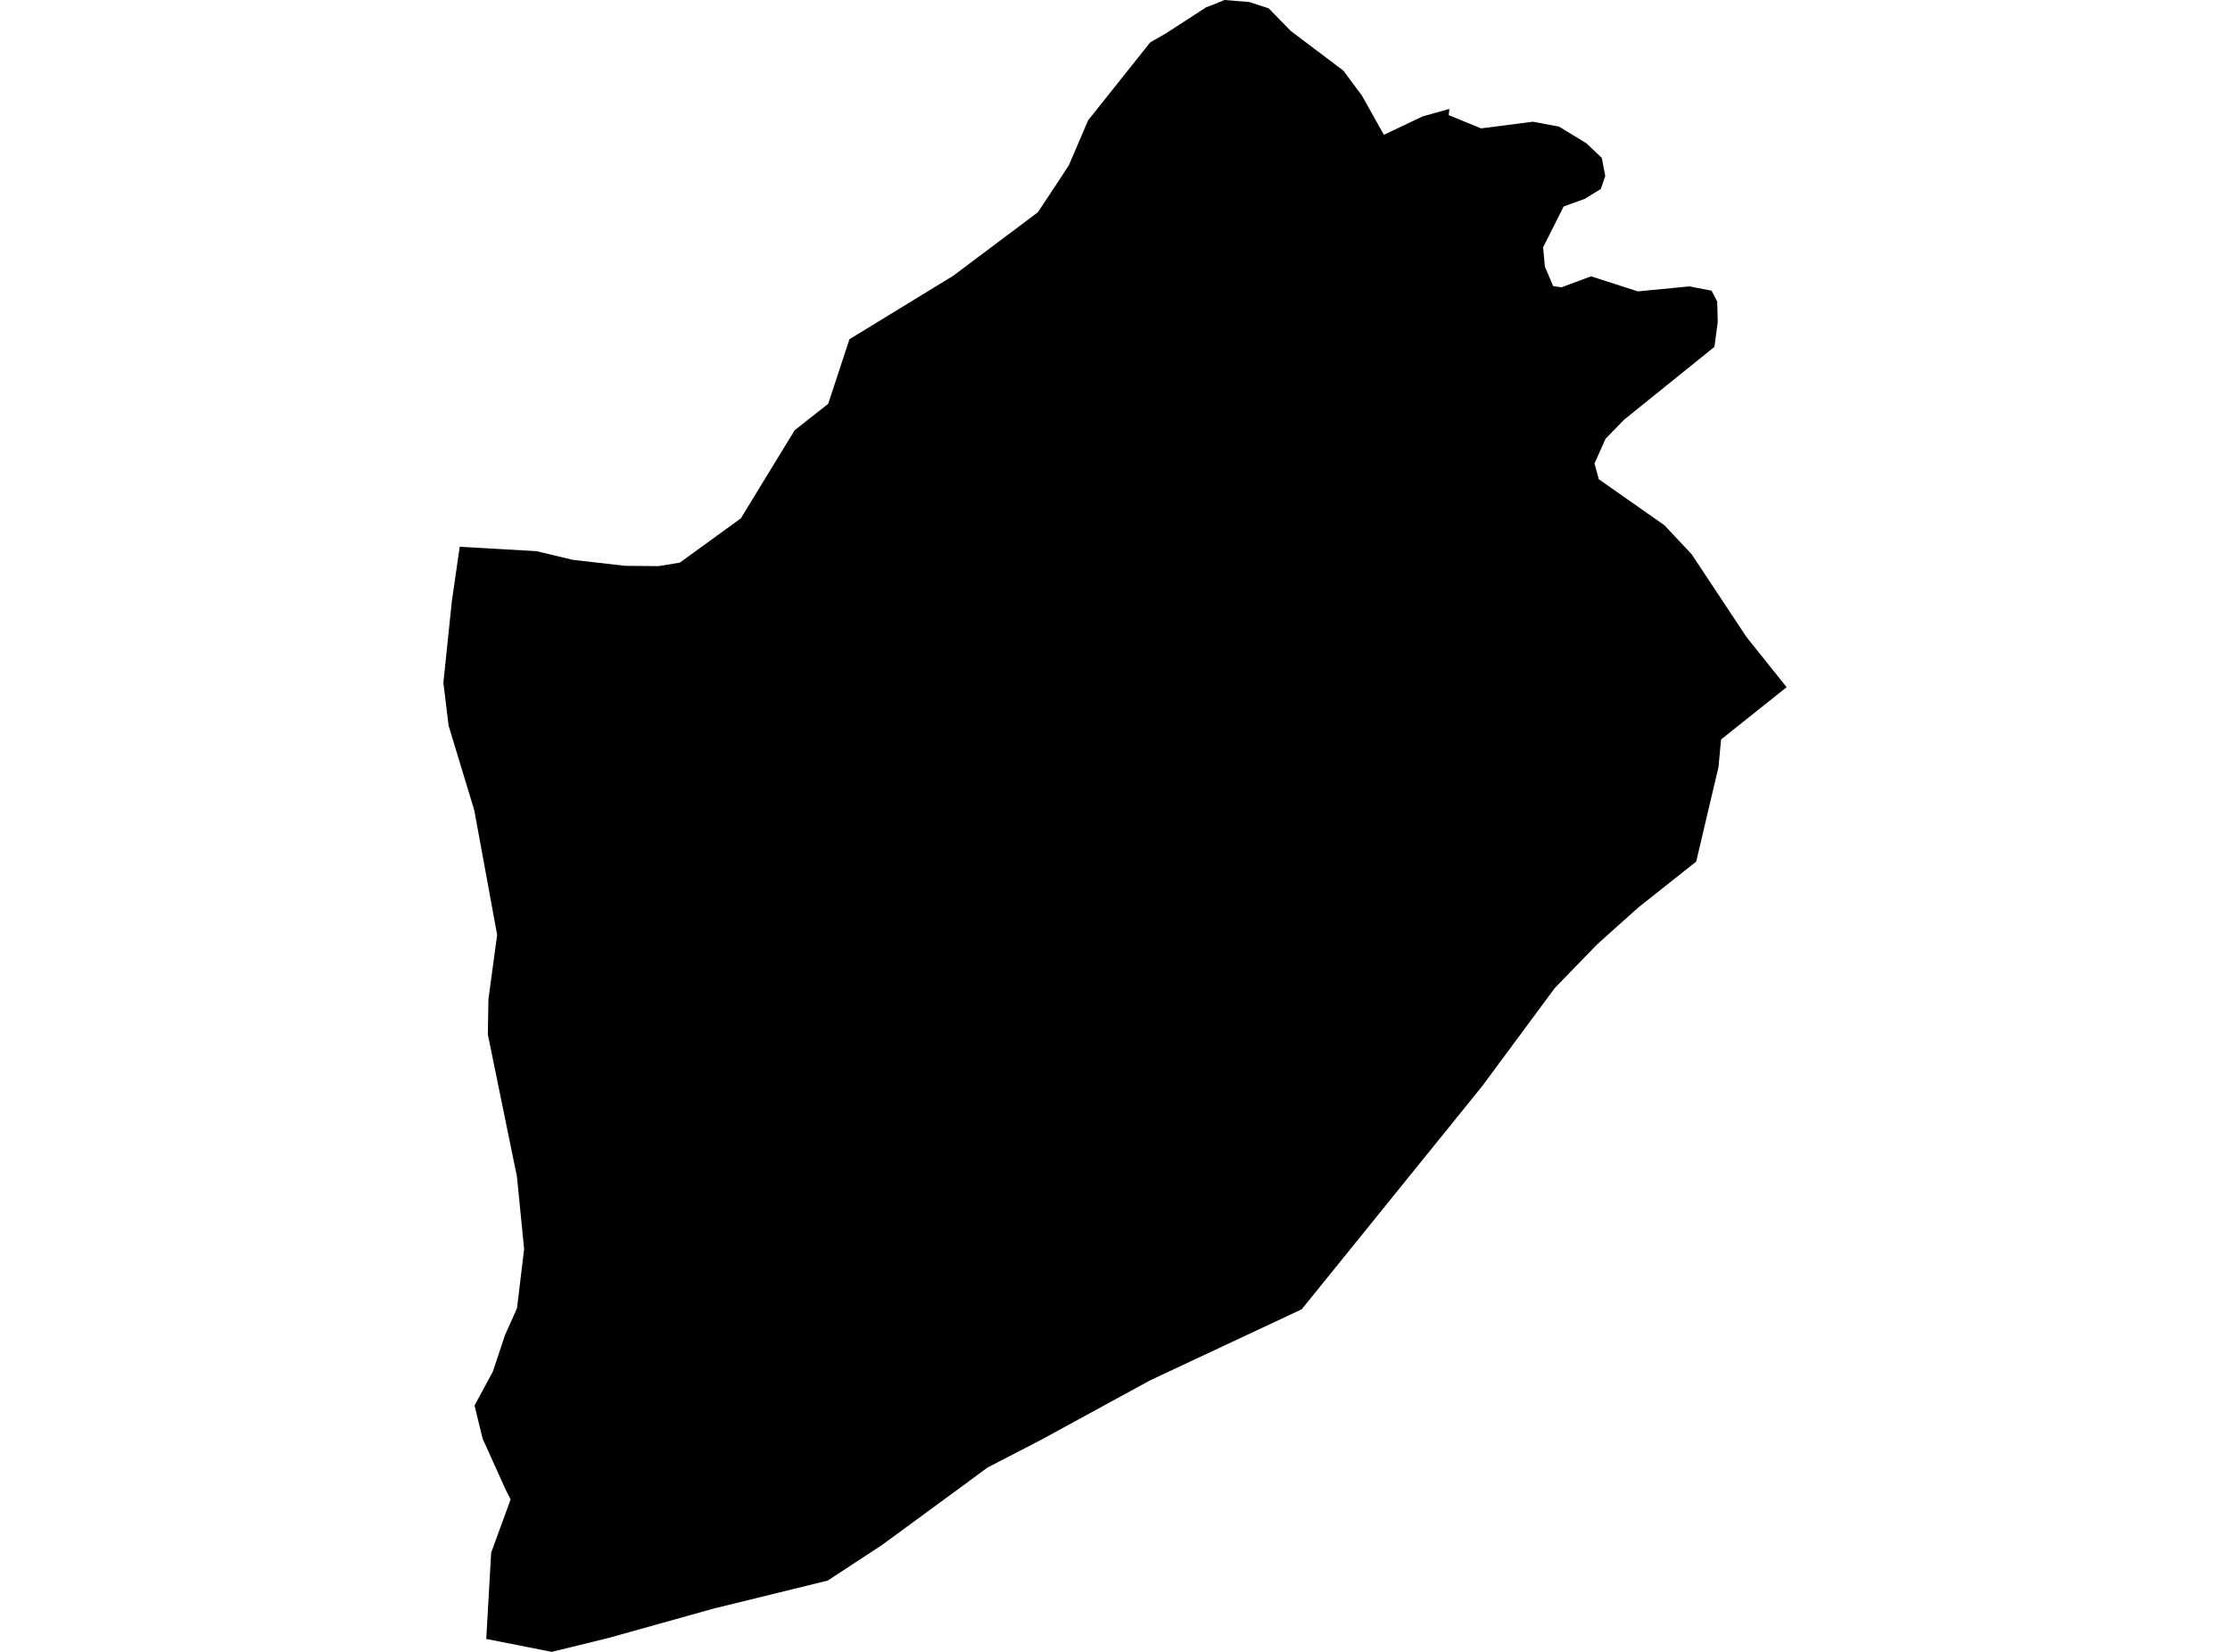 <?xml version='1.0'?>
<svg  baseProfile = 'tiny' width = '540' height = '400' stroke-linecap = 'round' stroke-linejoin = 'round' version='1.1' xmlns='http://www.w3.org/2000/svg'>
<path id='0913901001' title='0913901001'  d='M 350.965 26.381 350.818 27.882 358.654 31.086 371.195 29.475 377.529 30.665 384.12 34.674 387.891 38.244 388.715 42.62 387.653 45.75 383.772 48.149 378.646 49.998 373.666 59.902 374.105 64.589 376.101 69.275 378.133 69.568 385.273 66.914 396.624 70.557 409.091 69.349 414.473 70.392 415.828 73.029 415.956 77.972 415.151 83.995 393.328 101.588 388.788 106.238 386.115 112.225 387.159 116.051 403.013 127.164 409.64 134.212 422.931 154.277 432.634 166.397 428.68 169.564 423.115 173.994 416.762 179.065 416.139 185.729 410.739 208.632 396.66 219.8 386.774 228.66 376.504 239.242 358.965 262.95 315.21 317.049 278.522 334.24 252.086 348.666 239.124 355.366 232.021 360.602 213.531 374.15 200.441 382.736 172.833 389.51 147.276 396.65 133.6 400 117.746 396.869 118.936 375.981 123.641 363.092 122.359 360.529 116.867 348.373 114.908 340.336 119.339 332.153 122.286 323.292 125.197 316.774 126.918 302.439 125.179 284.919 118.13 250.501 118.277 241.97 120.382 226.372 114.853 196.22 108.629 175.715 107.366 165.316 109.416 145.581 111.32 132.4 129.884 133.461 138.708 135.567 151.358 137.013 159.469 137.086 164.613 136.244 179.387 125.534 192.422 104.188 200.551 97.78 205.695 82.146 230.813 66.786 251.317 51.407 256.846 43.059 258.842 39.984 263.492 29.127 278.522 10.27 282.403 8.037 292.088 1.758 293.406 1.282 296.518 0 302.523 0.494 307.21 2.014 312.574 7.506 325.298 17.099 329.801 23.159 335.111 32.642 344.521 28.175 350.965 26.381 Z' />
</svg>